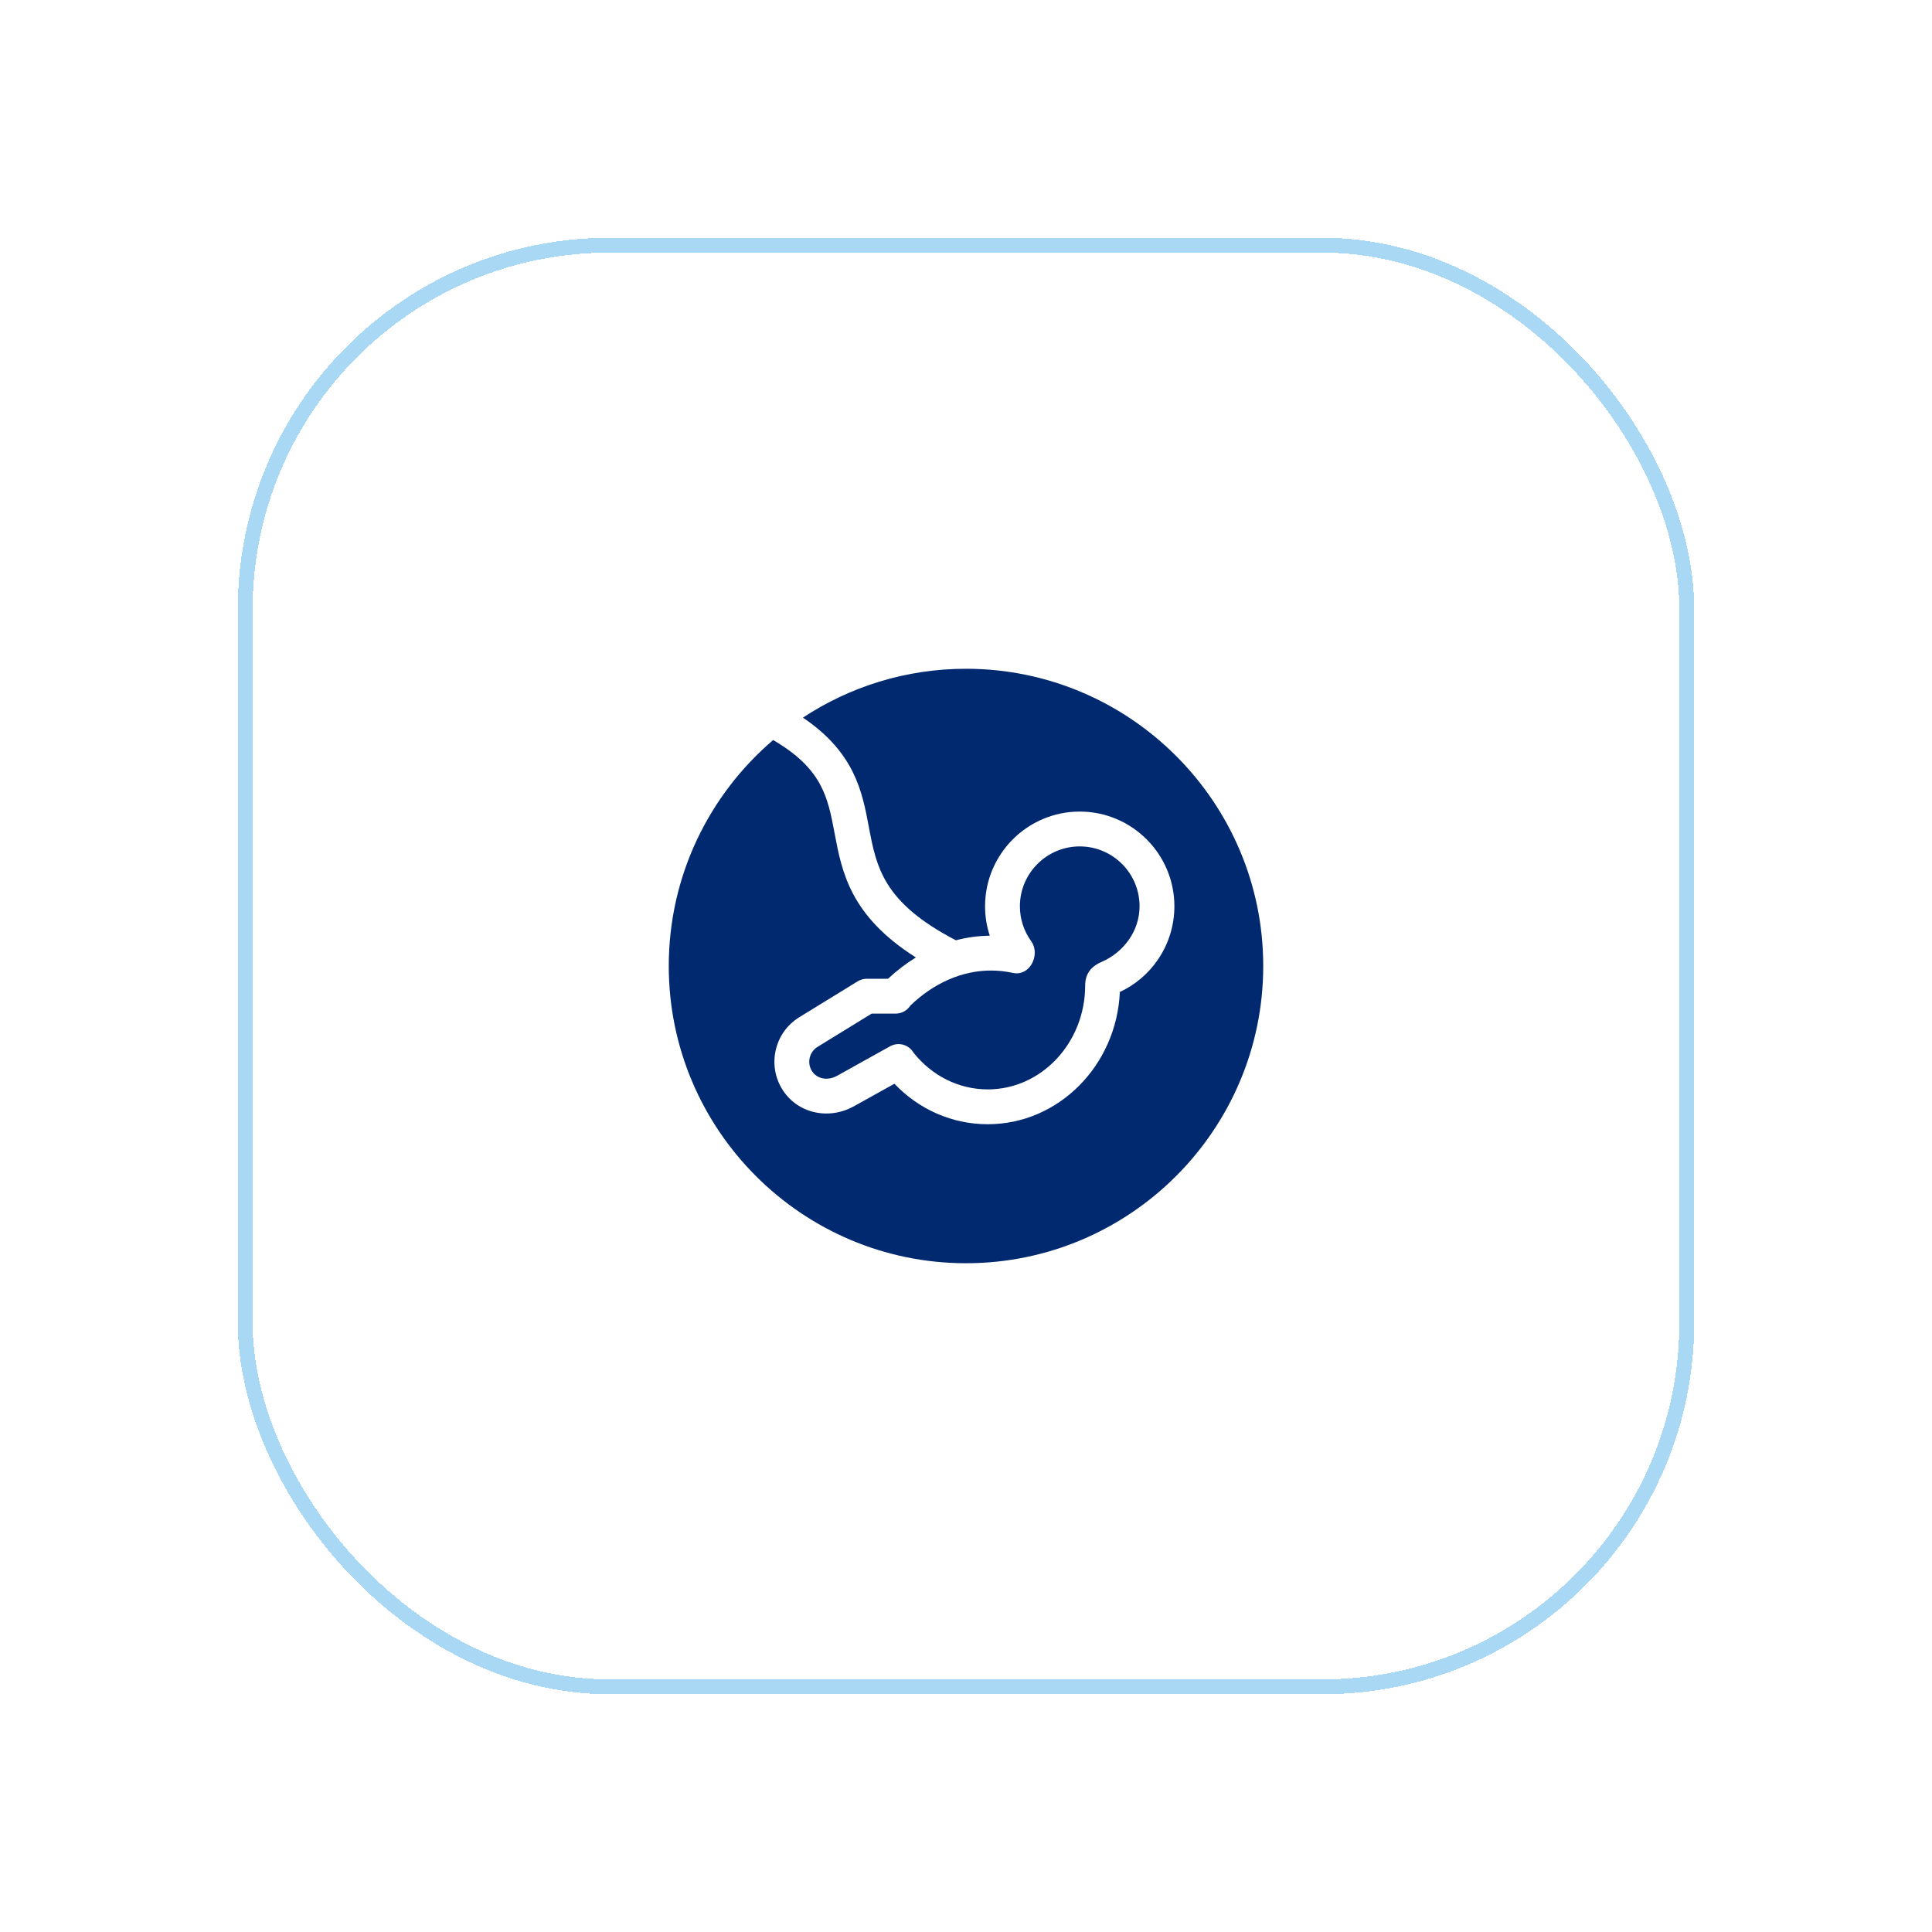 <svg width="130" height="130" viewBox="0 0 130 130" fill="none" xmlns="http://www.w3.org/2000/svg">
<g filter="url(#filter0_d_406_9610)">
<rect x="15" y="15" width="96" height="96" rx="24" fill="white" shape-rendering="crispEdges"/>
<rect x="14.5" y="14.5" width="97" height="97" rx="24.5" stroke="#52B2E8" stroke-opacity="0.5" shape-rendering="crispEdges"/>
<path d="M63 43C58.951 43 55.18 44.211 52.027 46.287C55.52 48.645 56.017 51.278 56.459 53.625C56.974 56.36 57.42 58.722 62.321 61.27C63.067 61.074 63.83 60.969 64.599 60.962C64.391 60.328 64.283 59.661 64.283 58.979C64.283 55.467 67.141 52.609 70.653 52.609C74.165 52.609 77.022 55.467 77.022 58.979C77.022 60.271 76.636 61.517 75.906 62.582C75.258 63.525 74.382 64.267 73.353 64.748C73.131 69.694 69.23 73.647 64.465 73.647C62.084 73.647 59.844 72.665 58.184 70.922L55.452 72.442C54.878 72.761 54.242 72.926 53.607 72.926C53.357 72.926 53.108 72.901 52.862 72.849C51.942 72.657 51.16 72.118 50.658 71.331C50.155 70.541 49.99 69.6 50.193 68.682C50.397 67.763 50.944 66.98 51.734 66.477C51.739 66.473 51.744 66.47 51.749 66.467L55.708 64.033C55.892 63.919 56.105 63.859 56.322 63.859H57.754C58.342 63.306 58.971 62.827 59.628 62.426C55.205 59.622 54.651 56.683 54.156 54.059C53.702 51.648 53.341 49.734 50.023 47.795C45.728 51.466 43 56.92 43 63C43 74.028 51.972 83 63 83C74.028 83 83 74.028 83 63C83 51.972 74.028 43 63 43Z" fill="#012970"/>
<path d="M67.552 62.569C67.363 63.153 66.835 63.612 66.156 63.465C65.669 63.359 65.173 63.305 64.68 63.305C62.745 63.305 60.825 64.143 59.25 65.67C59.041 65.991 58.68 66.203 58.269 66.203H56.653L52.986 68.457C52.728 68.624 52.549 68.884 52.481 69.189C52.413 69.496 52.468 69.809 52.635 70.071C52.972 70.6 53.693 70.739 54.313 70.394L57.891 68.403C58.448 68.093 59.147 68.286 59.469 68.831C60.717 70.403 62.531 71.303 64.465 71.303C68.079 71.303 71.019 68.163 71.019 64.304C71.019 63.884 71.125 63.156 72.103 62.735C73.619 62.081 74.679 60.631 74.679 58.979C74.679 56.759 72.873 54.953 70.653 54.953C68.433 54.953 66.627 56.759 66.627 58.979C66.627 59.83 66.891 60.645 67.389 61.336C67.65 61.697 67.683 62.163 67.552 62.569Z" fill="#012970"/>
</g>
<defs>
<filter id="filter0_d_406_9610" x="0" y="0" width="130" height="130" filterUnits="userSpaceOnUse" color-interpolation-filters="sRGB">
<feFlood flood-opacity="0" result="BackgroundImageFix"/>
<feColorMatrix in="SourceAlpha" type="matrix" values="0 0 0 0 0 0 0 0 0 0 0 0 0 0 0 0 0 0 127 0" result="hardAlpha"/>
<feOffset dx="2" dy="2"/>
<feGaussianBlur stdDeviation="8"/>
<feComposite in2="hardAlpha" operator="out"/>
<feColorMatrix type="matrix" values="0 0 0 0 0.013 0 0 0 0 0.068 0 0 0 0 0.167 0 0 0 0.08 0"/>
<feBlend mode="normal" in2="BackgroundImageFix" result="effect1_dropShadow_406_9610"/>
<feBlend mode="normal" in="SourceGraphic" in2="effect1_dropShadow_406_9610" result="shape"/>
</filter>
</defs>
</svg>
